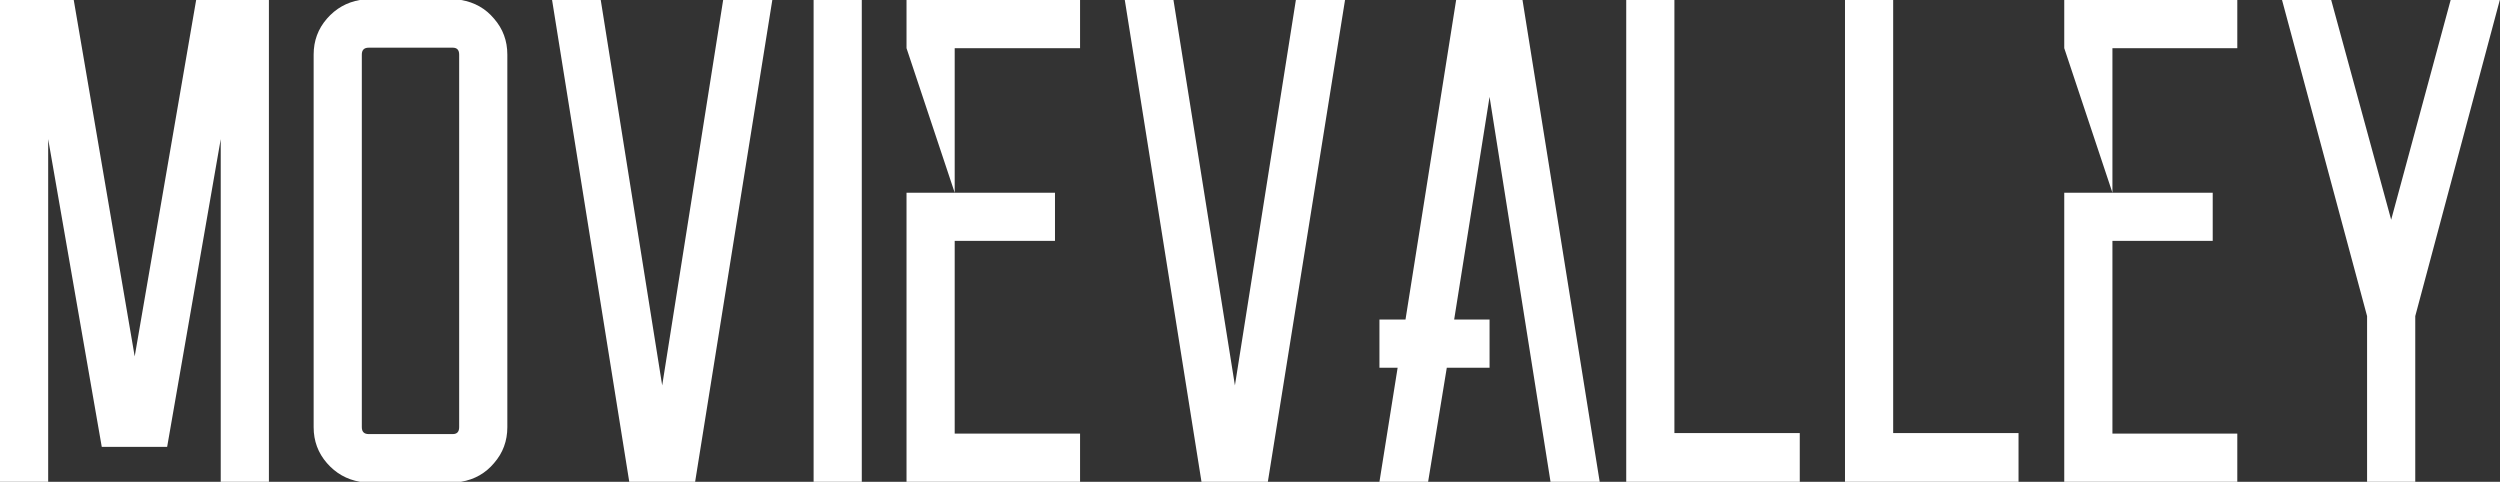 <svg data-v-423bf9ae="" xmlns="http://www.w3.org/2000/svg" viewBox="0 0 311.327 60" class="font"><rect x="0" y="0" width="311.327" height="60" fill="#333333" stroke="none"/><!----><!----><!----><g data-v-423bf9ae="" id="dcce6d4a-0929-4166-881f-a8036b065e7d" fill="white" transform="matrix(6.122,0,0,6.122,0,-4.286)"><path d="M3.99 0.70L5.47 0.70L5.47 10.50L4.49 10.50L4.49 3.53L3.40 9.79L2.07 9.79L0.98 3.53L0.98 10.50L0 10.50L0 0.70L1.50 0.70L2.74 7.95L3.99 0.70ZM7.32 0.70L9.38 0.70L9.38 0.70Q9.79 0.77 10.05 1.08L10.05 1.08L10.05 1.08Q10.32 1.39 10.32 1.81L10.32 1.81L10.32 9.39L10.32 9.39Q10.32 9.81 10.05 10.12L10.05 10.12L10.05 10.12Q9.79 10.43 9.38 10.50L9.38 10.50L7.32 10.50L7.32 10.50Q6.92 10.43 6.65 10.12L6.65 10.12L6.65 10.12Q6.38 9.81 6.38 9.39L6.38 9.39L6.38 1.81L6.38 1.81Q6.38 1.39 6.65 1.08L6.65 1.08L6.65 1.08Q6.92 0.77 7.32 0.70L7.32 0.70ZM9.34 9.39L9.34 1.81L9.34 1.81Q9.34 1.67 9.21 1.67L9.21 1.67L7.50 1.67L7.50 1.67Q7.36 1.67 7.36 1.81L7.36 1.81L7.36 9.39L7.36 9.39Q7.36 9.53 7.50 9.53L7.50 9.53L9.21 9.53L9.21 9.53Q9.34 9.53 9.34 9.39L9.34 9.39ZM14.71 0.70L15.71 0.70L14.14 10.50L12.80 10.50L11.23 0.70L12.22 0.70L13.47 8.54L14.71 0.70ZM17.53 0.70L17.53 10.50L16.55 10.50L16.55 0.70L17.53 0.70ZM21.97 1.68L19.42 1.68L19.42 4.62L21.46 4.62L21.46 5.60L19.42 5.60L19.42 9.52L21.97 9.52L21.97 10.50L18.44 10.50L18.44 4.62L19.42 4.62L18.44 1.68L18.44 0.70L21.97 0.70L21.97 1.68ZM26.36 0.70L27.36 0.70L25.79 10.50L24.44 10.50L22.88 0.70L23.87 0.70L25.12 8.54L26.36 0.70ZM31.54 10.50L30.30 2.67L29.58 7.20L30.30 7.20L30.30 8.18L29.43 8.18L29.05 10.50L28.06 10.50L28.43 8.18L28.06 8.18L28.06 7.20L28.59 7.20L29.62 0.70L30.97 0.70L32.54 10.50L31.54 10.50ZM34.06 9.51L36.61 9.51L36.61 10.50L33.08 10.50L33.08 9.51L33.08 0.70L34.06 0.70L34.06 9.51ZM38.51 9.51L41.06 9.51L41.06 10.50L37.53 10.50L37.53 9.51L37.53 0.70L38.51 0.70L38.51 9.51ZM45.51 1.68L42.97 1.68L42.97 4.62L45.01 4.62L45.01 5.60L42.97 5.60L42.97 9.52L45.51 9.52L45.51 10.50L41.99 10.50L41.99 4.62L42.97 4.62L41.99 1.68L41.99 0.70L45.51 0.70L45.51 1.68ZM49.85 0.70L50.85 0.70L49.13 7.13L49.13 10.50L48.15 10.50L48.15 7.13L46.42 0.70L47.42 0.70L48.64 5.17L49.85 0.70Z"></path></g><!----><!----></svg>